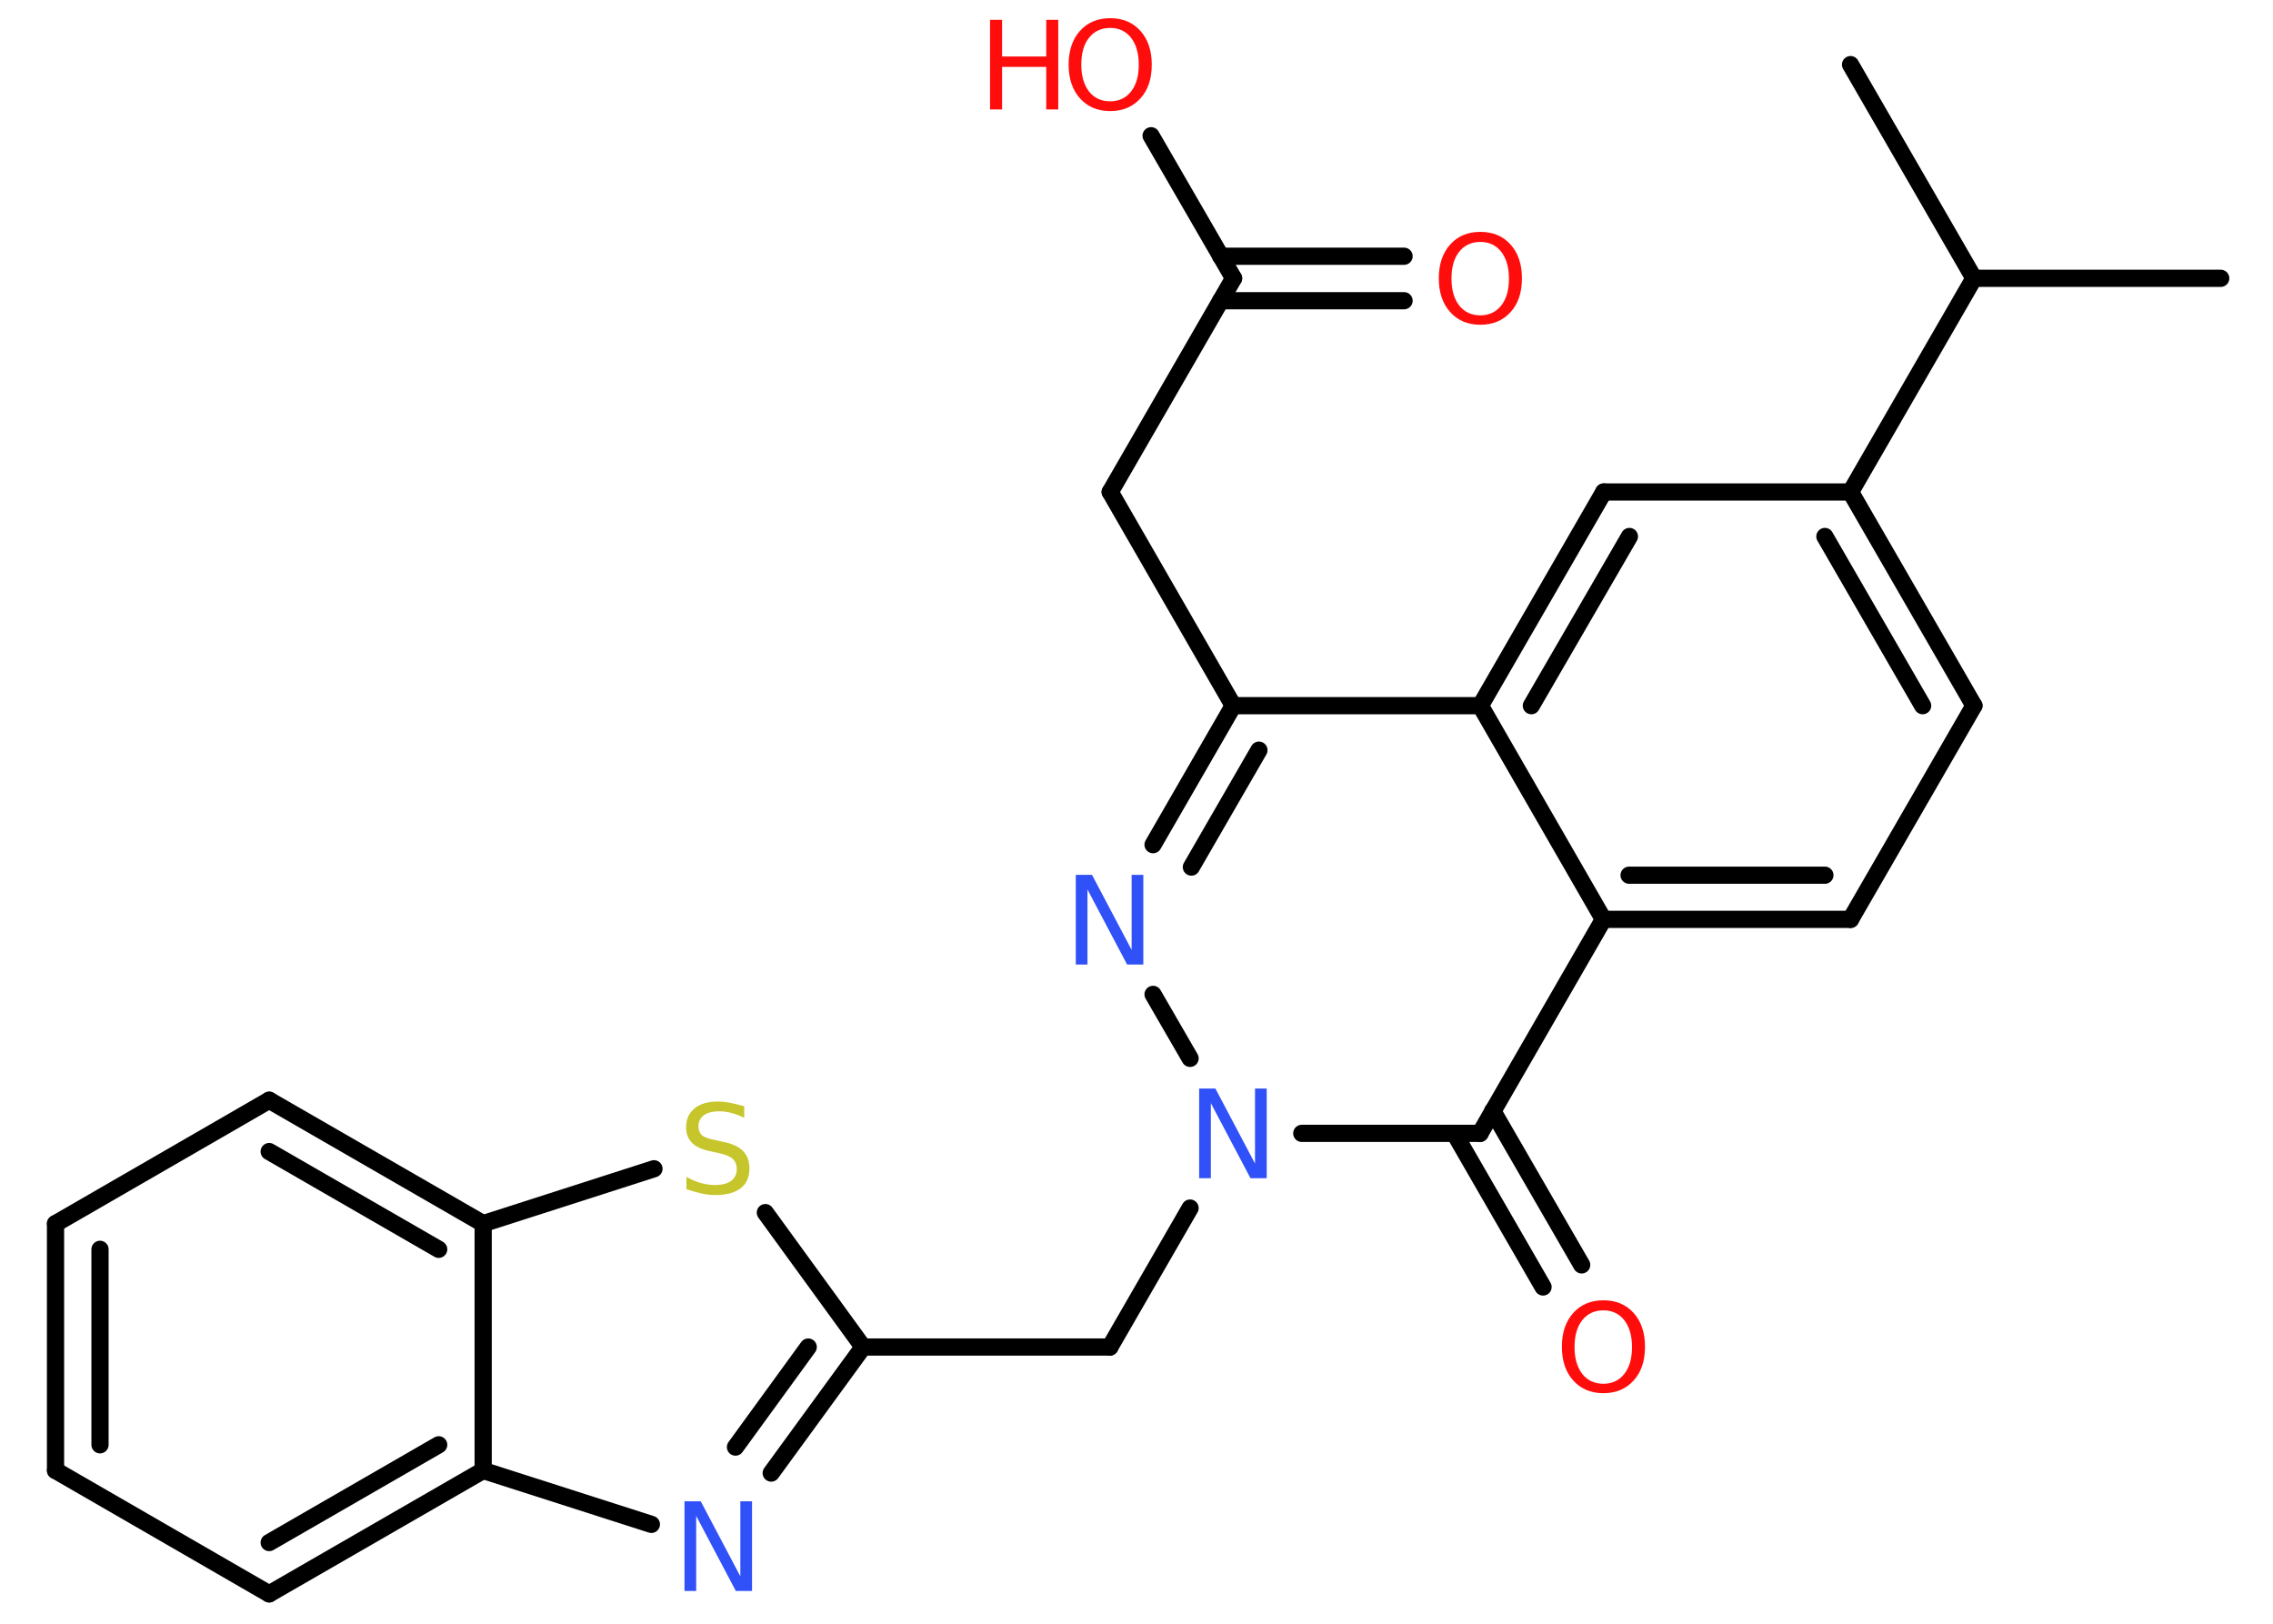 <?xml version='1.0' encoding='UTF-8'?>
<!DOCTYPE svg PUBLIC "-//W3C//DTD SVG 1.1//EN" "http://www.w3.org/Graphics/SVG/1.1/DTD/svg11.dtd">
<svg version='1.2' xmlns='http://www.w3.org/2000/svg' xmlns:xlink='http://www.w3.org/1999/xlink' width='70.0mm' height='50.0mm' viewBox='0 0 70.0 50.0'>
  <desc>Generated by the Chemistry Development Kit (http://github.com/cdk)</desc>
  <g stroke-linecap='round' stroke-linejoin='round' stroke='#000000' stroke-width='.53' fill='#FF0D0D'>
    <rect x='.0' y='.0' width='70.0' height='50.0' fill='#FFFFFF' stroke='none'/>
    <g id='mol1' class='mol'>
      <line id='mol1bnd1' class='bond' x1='68.39' y1='8.57' x2='60.79' y2='8.57'/>
      <line id='mol1bnd2' class='bond' x1='60.79' y1='8.57' x2='56.99' y2='1.99'/>
      <line id='mol1bnd3' class='bond' x1='60.79' y1='8.57' x2='56.99' y2='15.15'/>
      <g id='mol1bnd4' class='bond'>
        <line x1='60.79' y1='21.73' x2='56.99' y2='15.15'/>
        <line x1='59.21' y1='21.73' x2='56.2' y2='16.52'/>
      </g>
      <line id='mol1bnd5' class='bond' x1='60.79' y1='21.73' x2='56.99' y2='28.31'/>
      <g id='mol1bnd6' class='bond'>
        <line x1='49.38' y1='28.31' x2='56.99' y2='28.31'/>
        <line x1='50.17' y1='26.95' x2='56.2' y2='26.95'/>
      </g>
      <line id='mol1bnd7' class='bond' x1='49.38' y1='28.31' x2='45.58' y2='34.9'/>
      <g id='mol1bnd8' class='bond'>
        <line x1='45.97' y1='34.21' x2='48.71' y2='38.95'/>
        <line x1='44.79' y1='34.9' x2='47.52' y2='39.63'/>
      </g>
      <line id='mol1bnd9' class='bond' x1='45.58' y1='34.9' x2='40.09' y2='34.9'/>
      <line id='mol1bnd10' class='bond' x1='36.65' y1='37.2' x2='34.18' y2='41.48'/>
      <line id='mol1bnd11' class='bond' x1='34.18' y1='41.48' x2='26.58' y2='41.48'/>
      <g id='mol1bnd12' class='bond'>
        <line x1='23.75' y1='45.36' x2='26.58' y2='41.48'/>
        <line x1='22.65' y1='44.56' x2='24.89' y2='41.48'/>
      </g>
      <line id='mol1bnd13' class='bond' x1='20.06' y1='46.94' x2='14.88' y2='45.28'/>
      <g id='mol1bnd14' class='bond'>
        <line x1='8.29' y1='49.08' x2='14.88' y2='45.28'/>
        <line x1='8.29' y1='47.5' x2='13.51' y2='44.49'/>
      </g>
      <line id='mol1bnd15' class='bond' x1='8.29' y1='49.08' x2='1.71' y2='45.28'/>
      <g id='mol1bnd16' class='bond'>
        <line x1='1.71' y1='37.68' x2='1.71' y2='45.28'/>
        <line x1='3.08' y1='38.47' x2='3.08' y2='44.49'/>
      </g>
      <line id='mol1bnd17' class='bond' x1='1.71' y1='37.68' x2='8.29' y2='33.88'/>
      <g id='mol1bnd18' class='bond'>
        <line x1='14.88' y1='37.68' x2='8.29' y2='33.88'/>
        <line x1='13.51' y1='38.47' x2='8.29' y2='35.46'/>
      </g>
      <line id='mol1bnd19' class='bond' x1='14.88' y1='45.28' x2='14.88' y2='37.68'/>
      <line id='mol1bnd20' class='bond' x1='14.88' y1='37.68' x2='20.14' y2='35.99'/>
      <line id='mol1bnd21' class='bond' x1='26.58' y1='41.48' x2='23.57' y2='37.34'/>
      <line id='mol1bnd22' class='bond' x1='36.65' y1='32.59' x2='35.51' y2='30.62'/>
      <g id='mol1bnd23' class='bond'>
        <line x1='37.98' y1='21.73' x2='35.51' y2='26.01'/>
        <line x1='38.77' y1='23.1' x2='36.69' y2='26.7'/>
      </g>
      <line id='mol1bnd24' class='bond' x1='37.98' y1='21.73' x2='34.19' y2='15.15'/>
      <line id='mol1bnd25' class='bond' x1='34.19' y1='15.15' x2='37.99' y2='8.57'/>
      <g id='mol1bnd26' class='bond'>
        <line x1='37.59' y1='7.89' x2='43.24' y2='7.89'/>
        <line x1='37.59' y1='9.26' x2='43.24' y2='9.26'/>
      </g>
      <line id='mol1bnd27' class='bond' x1='37.99' y1='8.57' x2='35.45' y2='4.18'/>
      <line id='mol1bnd28' class='bond' x1='37.98' y1='21.73' x2='45.59' y2='21.73'/>
      <line id='mol1bnd29' class='bond' x1='49.38' y1='28.31' x2='45.59' y2='21.73'/>
      <g id='mol1bnd30' class='bond'>
        <line x1='49.39' y1='15.15' x2='45.59' y2='21.73'/>
        <line x1='50.18' y1='16.52' x2='47.16' y2='21.73'/>
      </g>
      <line id='mol1bnd31' class='bond' x1='56.99' y1='15.15' x2='49.39' y2='15.15'/>
      <path id='mol1atm9' class='atom' d='M49.38 40.35q-.41 .0 -.65 .3q-.24 .3 -.24 .83q.0 .52 .24 .83q.24 .3 .65 .3q.4 .0 .64 -.3q.24 -.3 .24 -.83q.0 -.52 -.24 -.83q-.24 -.3 -.64 -.3zM49.38 40.04q.58 .0 .93 .39q.35 .39 .35 1.04q.0 .66 -.35 1.04q-.35 .39 -.93 .39q-.58 .0 -.93 -.39q-.35 -.39 -.35 -1.04q.0 -.65 .35 -1.04q.35 -.39 .93 -.39z' stroke='none'/>
      <path id='mol1atm10' class='atom' d='M36.93 33.52h.5l1.22 2.31v-2.31h.36v2.76h-.5l-1.22 -2.31v2.31h-.36v-2.76z' stroke='none' fill='#3050F8'/>
      <path id='mol1atm13' class='atom' d='M21.08 46.23h.5l1.22 2.31v-2.31h.36v2.76h-.5l-1.22 -2.31v2.31h-.36v-2.76z' stroke='none' fill='#3050F8'/>
      <path id='mol1atm20' class='atom' d='M22.92 34.06v.36q-.21 -.1 -.4 -.15q-.19 -.05 -.37 -.05q-.3 .0 -.47 .12q-.17 .12 -.17 .34q.0 .18 .11 .28q.11 .09 .42 .15l.23 .05q.41 .08 .61 .28q.2 .2 .2 .54q.0 .4 -.27 .61q-.27 .21 -.79 .21q-.2 .0 -.42 -.05q-.22 -.05 -.46 -.13v-.38q.23 .13 .45 .19q.22 .06 .43 .06q.32 .0 .5 -.13q.17 -.13 .17 -.36q.0 -.2 -.13 -.32q-.13 -.11 -.41 -.17l-.23 -.05q-.42 -.08 -.6 -.26q-.19 -.18 -.19 -.49q.0 -.37 .26 -.58q.26 -.21 .71 -.21q.19 .0 .39 .04q.2 .04 .41 .1z' stroke='none' fill='#C6C62C'/>
      <path id='mol1atm21' class='atom' d='M33.13 26.94h.5l1.22 2.31v-2.31h.36v2.76h-.5l-1.22 -2.31v2.31h-.36v-2.76z' stroke='none' fill='#3050F8'/>
      <path id='mol1atm25' class='atom' d='M45.59 7.45q-.41 .0 -.65 .3q-.24 .3 -.24 .83q.0 .52 .24 .83q.24 .3 .65 .3q.4 .0 .64 -.3q.24 -.3 .24 -.83q.0 -.52 -.24 -.83q-.24 -.3 -.64 -.3zM45.59 7.14q.58 .0 .93 .39q.35 .39 .35 1.04q.0 .66 -.35 1.04q-.35 .39 -.93 .39q-.58 .0 -.93 -.39q-.35 -.39 -.35 -1.04q.0 -.65 .35 -1.04q.35 -.39 .93 -.39z' stroke='none'/>
      <g id='mol1atm26' class='atom'>
        <path d='M34.19 .86q-.41 .0 -.65 .3q-.24 .3 -.24 .83q.0 .52 .24 .83q.24 .3 .65 .3q.4 .0 .64 -.3q.24 -.3 .24 -.83q.0 -.52 -.24 -.83q-.24 -.3 -.64 -.3zM34.19 .56q.58 .0 .93 .39q.35 .39 .35 1.04q.0 .66 -.35 1.04q-.35 .39 -.93 .39q-.58 .0 -.93 -.39q-.35 -.39 -.35 -1.04q.0 -.65 .35 -1.04q.35 -.39 .93 -.39z' stroke='none'/>
        <path d='M30.49 .61h.37v1.13h1.36v-1.13h.37v2.76h-.37v-1.31h-1.36v1.31h-.37v-2.76z' stroke='none'/>
      </g>
    </g>
  </g>
</svg>
